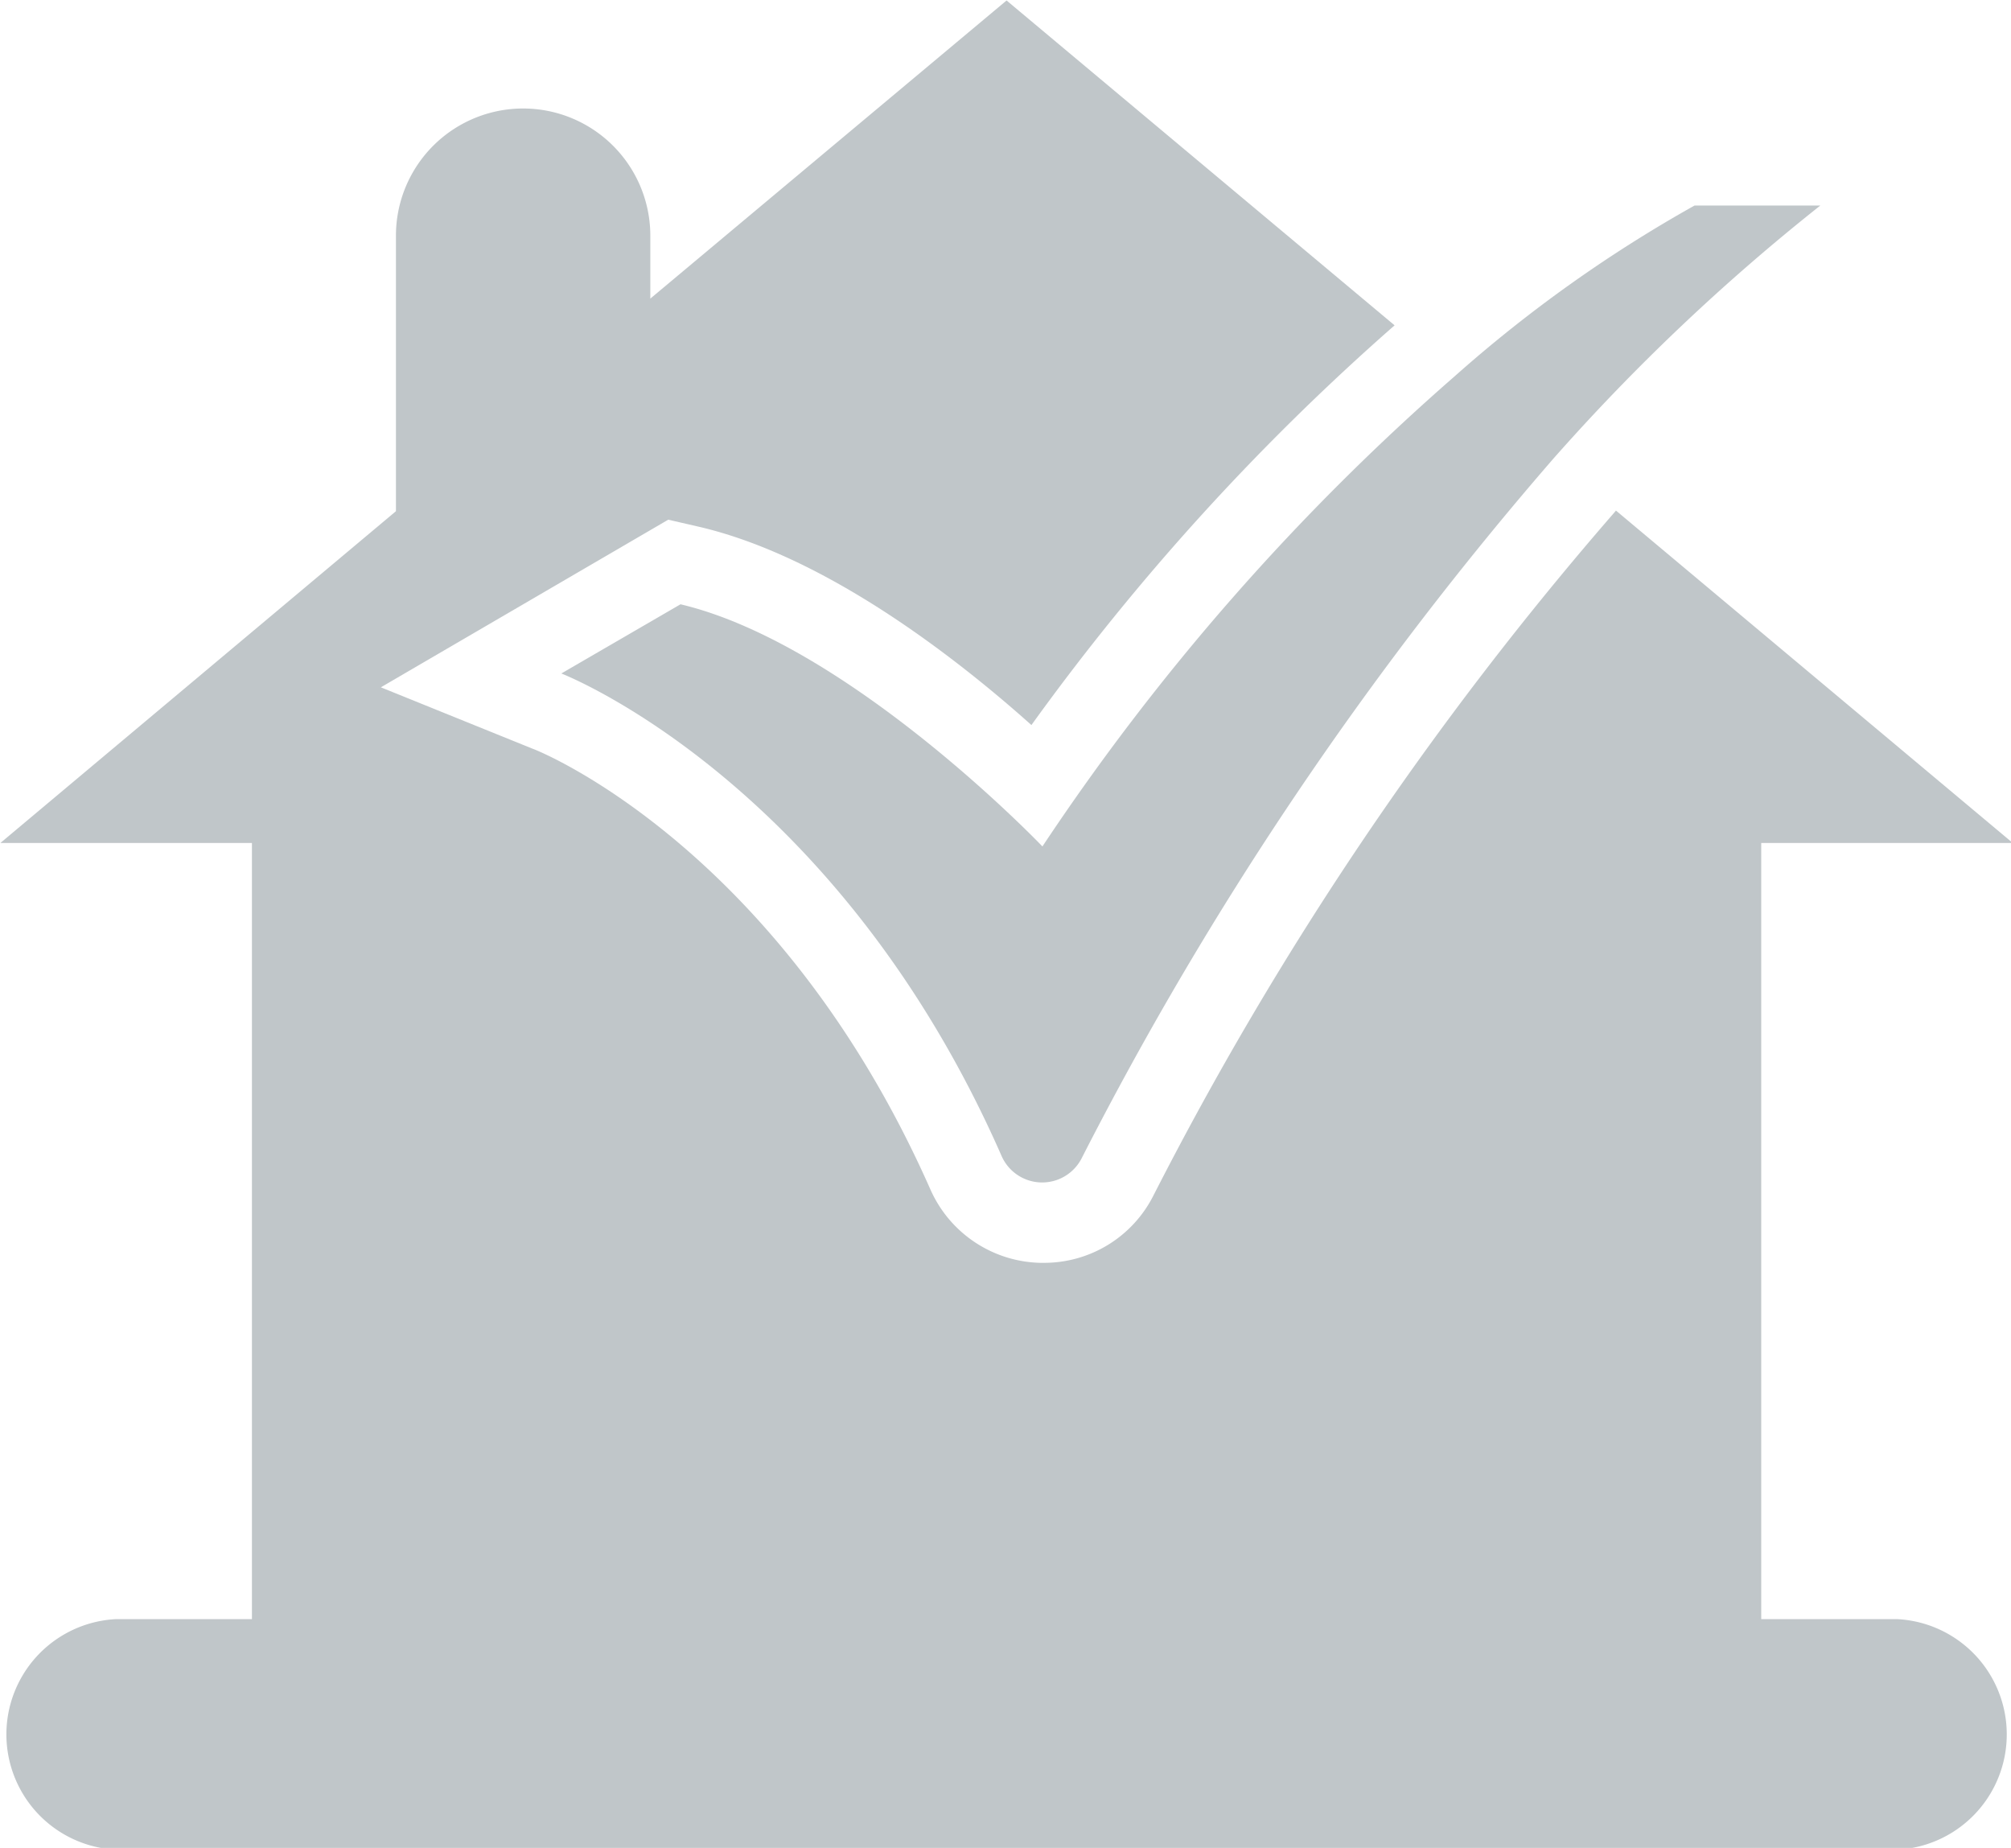 <?xml version="1.0" encoding="UTF-8" standalone="no"?>
<svg
   xmlns:dc="http://purl.org/dc/elements/1.1/"
   xmlns:cc="http://creativecommons.org/ns#"
   xmlns:rdf="http://www.w3.org/1999/02/22-rdf-syntax-ns#"
   xmlns:svg="http://www.w3.org/2000/svg"
   xmlns="http://www.w3.org/2000/svg"
   xmlns:sodipodi="http://sodipodi.sourceforge.net/DTD/sodipodi-0.dtd"
   xmlns:inkscape="http://www.inkscape.org/namespaces/inkscape"
   inkscape:version="1.0beta1 (32d4812, 2019-09-19)"
   sodipodi:docname="houses_sold.svg"
   height="34.256"
   width="37.286"
   id="svg843"
   xml:space="preserve"
   viewBox="0 0 37.286 34.256"
   y="0px"
   x="0px"
   version="1.1"><sodipodi:namedview
   inkscape:current-layer="svg843"
   inkscape:window-maximized="1"
   inkscape:window-y="23"
   inkscape:window-x="0"
   inkscape:cy="27.89078"
   inkscape:cx="-39.332817"
   inkscape:zoom="2.4706087"
   fit-margin-bottom="0"
   fit-margin-right="0"
   fit-margin-left="0"
   fit-margin-top="0"
   inkscape:snap-global="false"
   showgrid="false"
   id="namedview843"
   inkscape:window-height="932"
   inkscape:window-width="1680"
   inkscape:pageshadow="2"
   inkscape:pageopacity="0"
   guidetolerance="10"
   gridtolerance="10"
   objecttolerance="10"
   borderopacity="1"
   inkscape:document-rotation="0"
   bordercolor="#666666"
   pagecolor="#ffffff" />



  <defs
   id="defs847">
    <style
   id="style833"
   type="text/css">
   
    .fil0 {fill:black}
   
  </style>


  </defs>


  

<g
   style="fill:#c0c6c9;fill-opacity:1"
   transform="matrix(0.583,0,0,0.583,-10.487,-12.001)"
   id="g1153">
  <path
     style="fill:#c0c6c9;fill-opacity:1"
     inkscape:connector-curvature="0"
     d="M 78.33,72.07 H 74 V 47.39 h 8 L 69.38,36.82 69.33,36.88 A 107.72,107.72 0 0 0 54.67,58.6 3.89,3.89 0 0 1 51.18,60.74 h -0.11 a 3.92,3.92 0 0 1 -3.5,-2.35 C 42.8,47.62 35.24,44.5 34.92,44.39 l -4.82,-1.95 9.14,-5.33 1,0.23 c 4,0.94 8.1,4.11 10.55,6.3 A 75.85,75.85 0 0 1 62.34,30.93 L 50,20.6 38.67,30.08 v -2 a 4.045,4.045 0 1 0 -8.09,0 v 8.76 L 18,47.39 h 8 v 24.68 h -4.33 a 3.67,3.67 0 0 0 0,7.33 h 56.66 a 3.67,3.67 0 0 0 0,-7.33 z"
     id="path1133" />
  <path
     style="fill:#c0c6c9;fill-opacity:1"
     inkscape:connector-curvature="0"
     d="m 51.14,47.5 c 0,0 -6.14,-6.43 -11.51,-7.7 L 35.84,42 c 0,0 8.74,3.37 14,15.34 a 1.41,1.41 0 0 0 2.54,0.09 110.77,110.77 0 0 1 15,-22.25 65.88,65.88 0 0 1 8.5,-8.06 h -4 A 43.33,43.33 0 0 0 64.25,32.55 74.58,74.58 0 0 0 51.14,47.5 Z"
     id="path1135" />
</g>
</svg>
